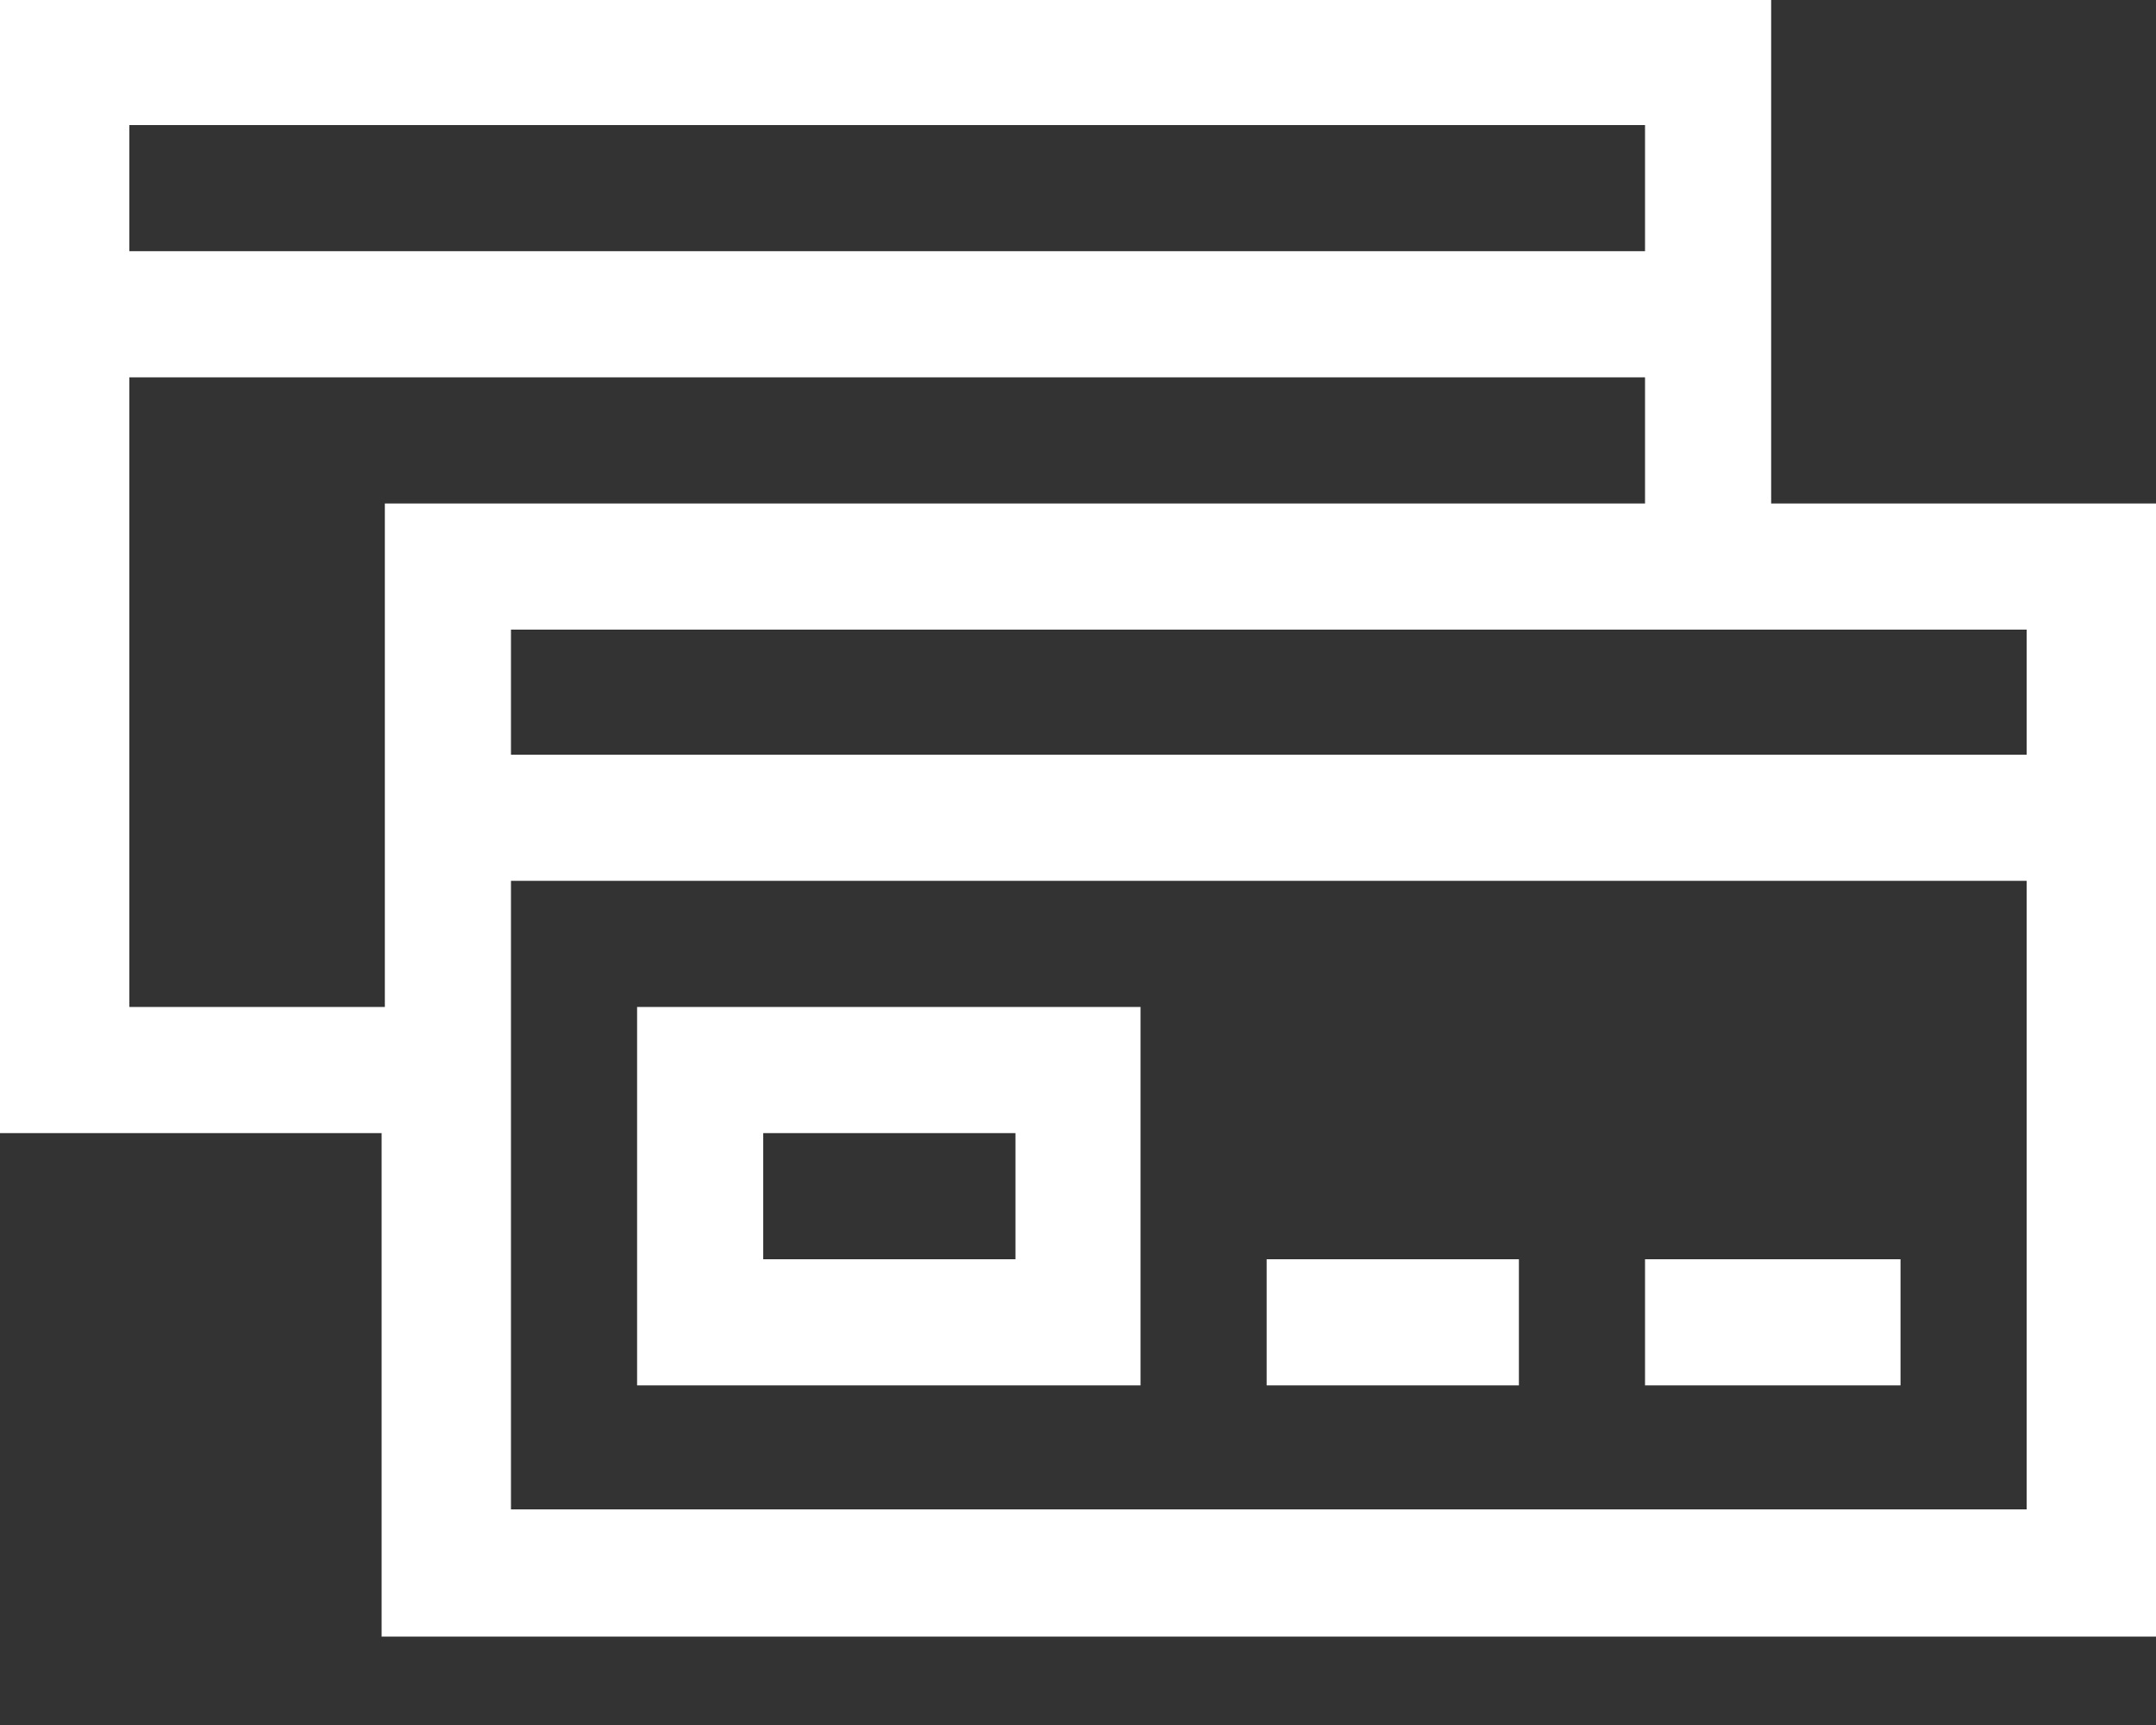 
<svg width="20px" height="16px" viewBox="0 0 20 16" version="1.1" xmlns="http://www.w3.org/2000/svg" xmlns:xlink="http://www.w3.org/1999/xlink">
    <rect x="0" y="0" width="20" height="16" fill="#333333" stroke="none"/>
    <!-- Generator: Sketch 39.1 (31720) - http://www.bohemiancoding.com/sketch -->
    <desc>Created with Sketch.</desc>
    <defs></defs>
    <g id="Layer_1-2" stroke="none" stroke-width="1" fill="none" fill-rule="evenodd">
        <path d="M16.43,0 L0,0 L0,10.51 L3.54,10.51 L3.54,15.18 L20,15.18 L20,4.67 L16.43,4.67 L16.43,0 Z M15.26,1.16 L15.26,2.33 L1.2,2.33 L1.2,1.16 L15.26,1.16 Z M1.2,9.34 L1.2,3.5 L15.26,3.5 L15.26,4.67 L3.57,4.67 L3.57,9.34 L1.2,9.34 Z M4.74,14 L4.74,8.17 L18.8,8.17 L18.8,14 L4.74,14 Z M18.8,7 L4.74,7 L4.74,5.84 L18.8,5.84 L18.8,7 Z" id="Shape" fill="#FFFFFF"></path>
        <path d="M5.91,12.85 L10.58,12.85 L10.58,9.34 L5.91,9.34 L5.91,12.85 Z M7.08,10.51 L9.42,10.51 L9.42,11.68 L7.08,11.68 L7.08,10.51 Z" id="Shape" fill="#FFFFFF"></path>
        <polygon id="Shape" fill="#FFFFFF" points="11.75 11.68 14.09 11.68 14.09 12.85 11.75 12.85"></polygon>
        <polygon id="Shape" fill="#FFFFFF" points="15.26 11.68 17.63 11.68 17.63 12.85 15.26 12.85"></polygon>
    </g>
</svg>